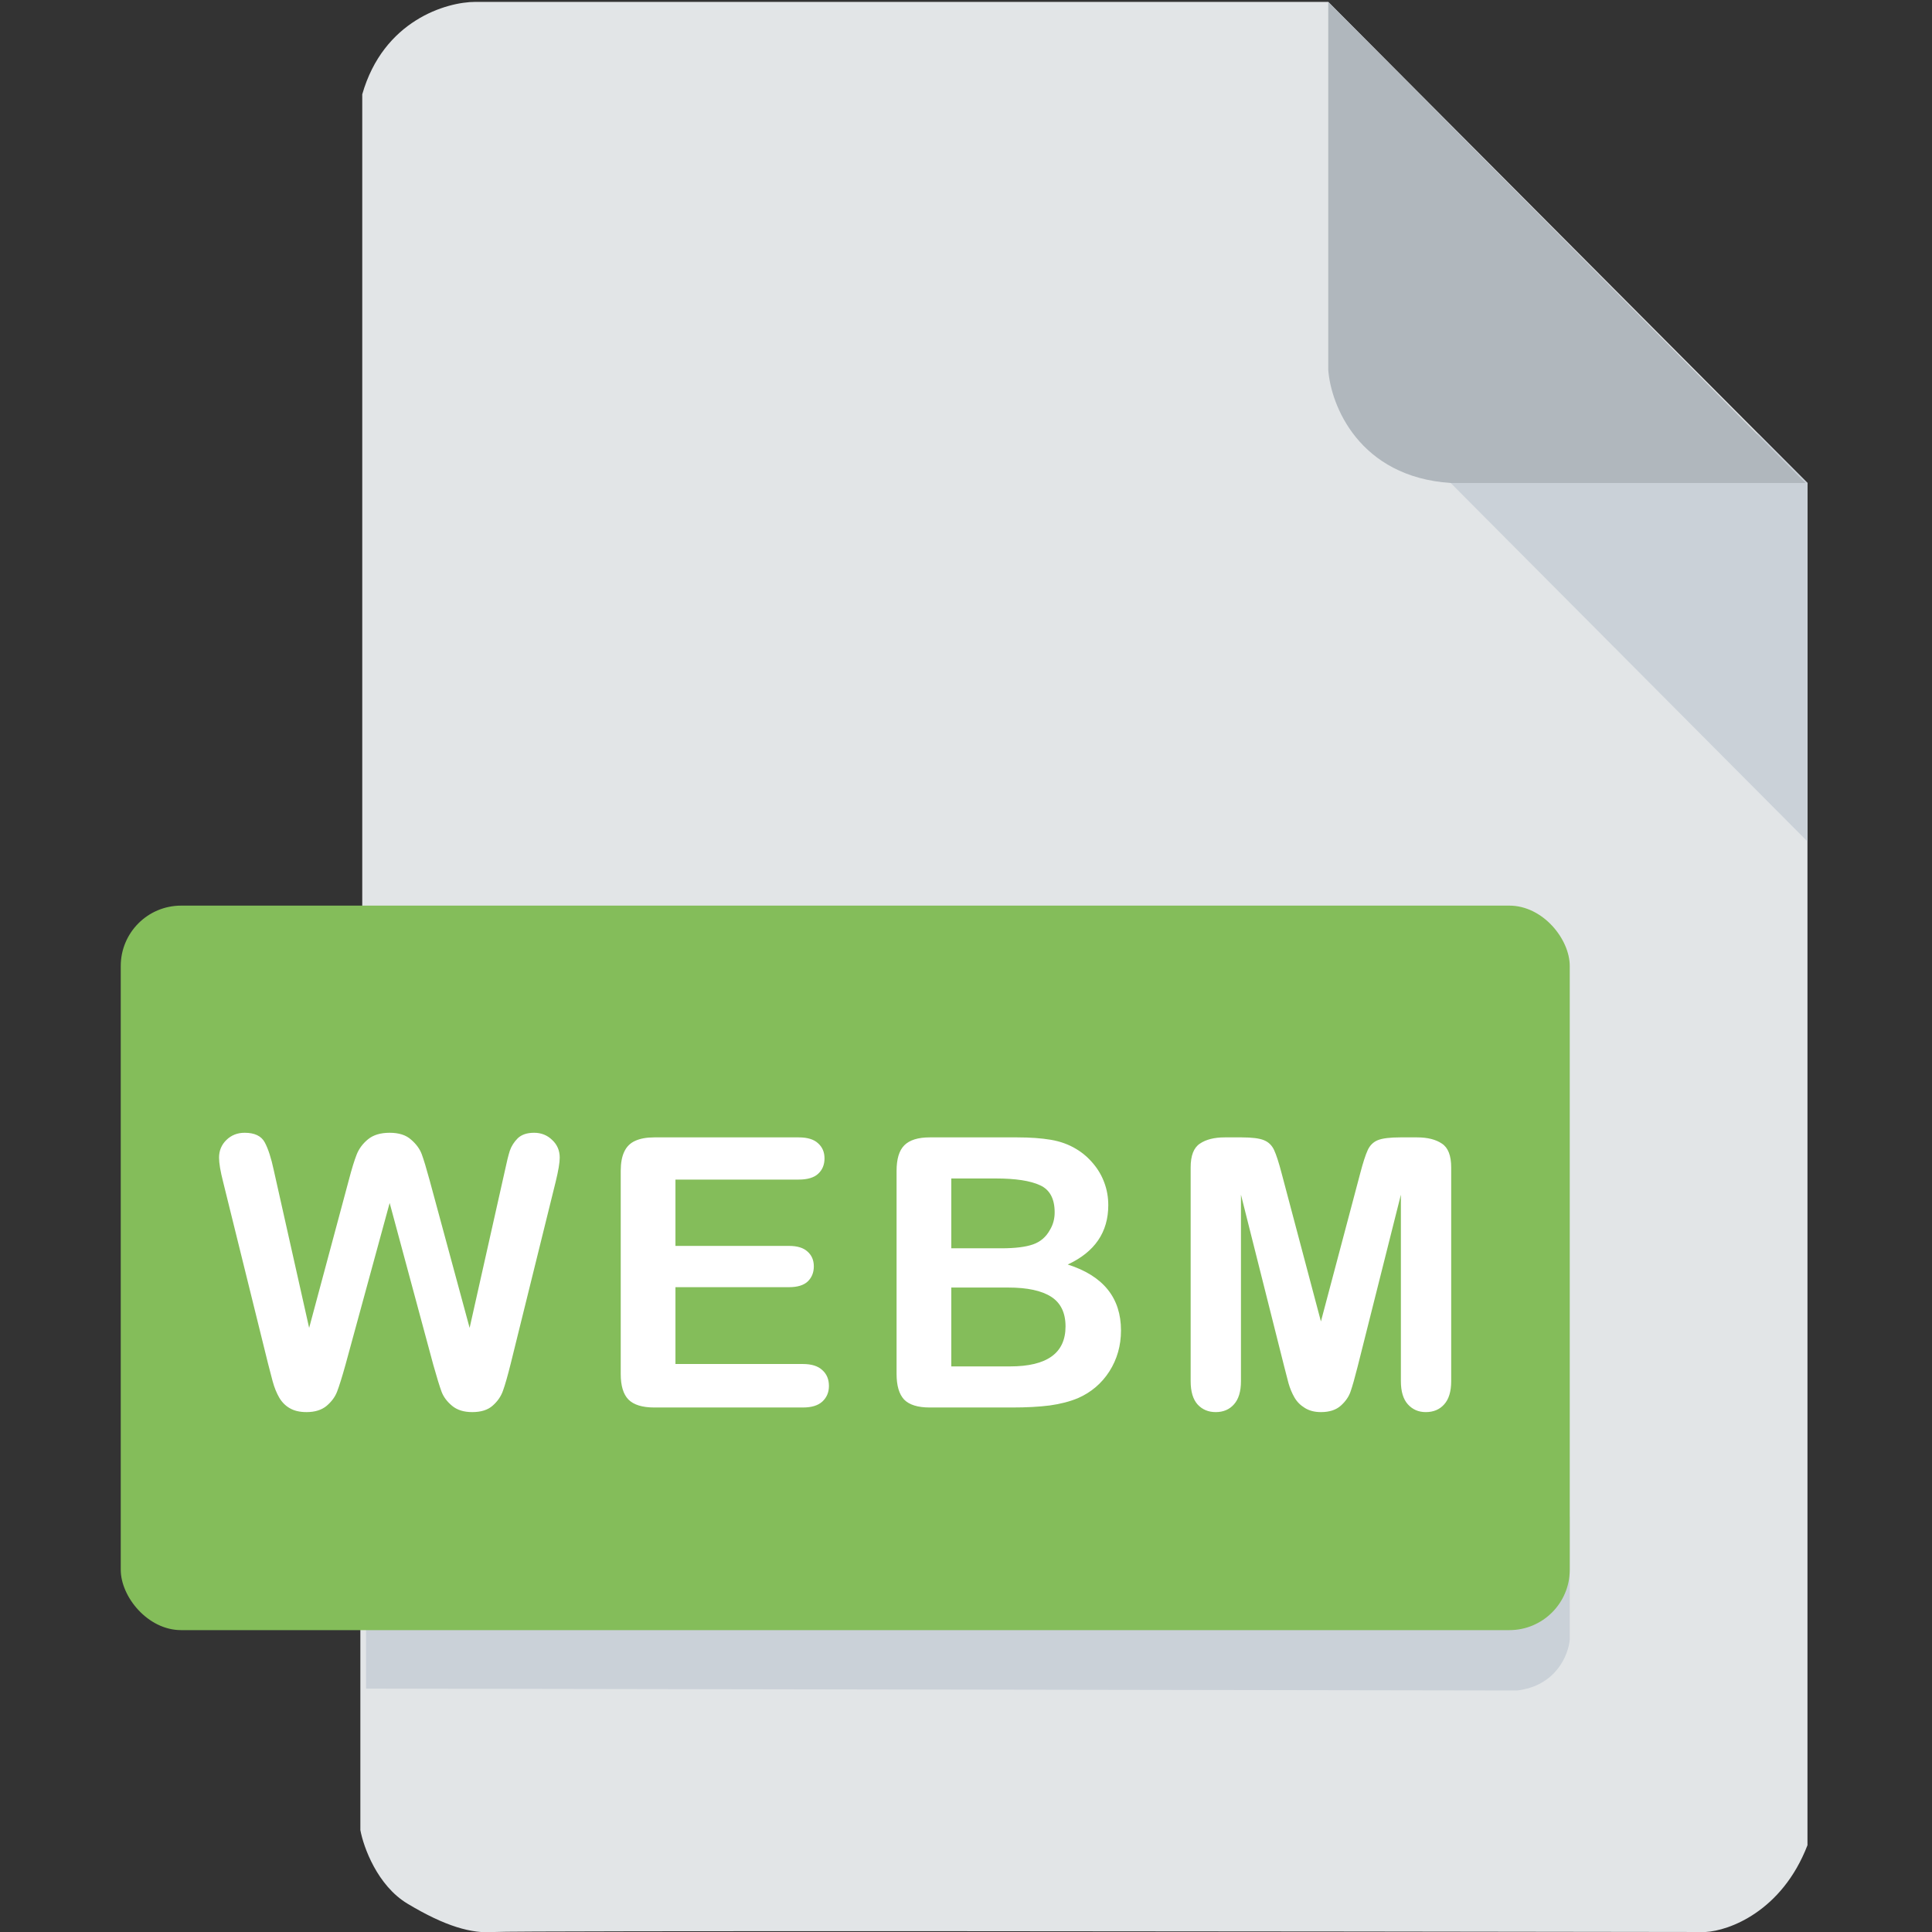<svg width="512" height="512" viewBox="0 0 512 512" fill="none" xmlns="http://www.w3.org/2000/svg">
<rect x="0" y="0" width="512" height="512" fill="#333333" stroke="none"/>
<g clip-path="url(#clip0)">
<path d="M95.5 485V433L96 239.5V25C101.6 5.4 118.333 0.5 126 0.5H352L479 128V330V489C472.2 506.6 458.167 511.667 452 512C347 511.833 135.8 511.6 131 512C125 512.5 118 510.5 108 504.5C100 499.7 96.333 489.5 95.5 485Z" fill="#E2E5E7"/>
<path d="M479 223V128L466 115H450.5L373.5 117L479 223Z" fill="#CAD1D8"/>
<path d="M352 98V0.5L478.5 128H384.5C360.1 126.4 352.667 107.333 352 98Z" fill="#B0B7BD"/>
<path d="M97 402V447.5L402 448C412.4 446.8 415.667 438.5 416 434.5V402H97Z" fill="#CAD1D8"/>
<rect x="32" y="240" width="384" height="192" rx="16" fill="#84BD5A"/>
<path d="M114.836 361.721L103.264 318.801L91.545 361.721C90.633 364.976 89.901 367.32 89.348 368.752C88.827 370.152 87.899 371.421 86.564 372.561C85.23 373.667 83.456 374.221 81.242 374.221C79.452 374.221 77.971 373.879 76.799 373.195C75.659 372.544 74.732 371.617 74.016 370.412C73.299 369.175 72.713 367.727 72.258 366.066C71.802 364.374 71.395 362.811 71.037 361.379L59.123 313.186C58.407 310.386 58.049 308.254 58.049 306.789C58.049 304.934 58.7 303.371 60.002 302.102C61.304 300.832 62.915 300.197 64.836 300.197C67.473 300.197 69.247 301.044 70.158 302.736C71.07 304.429 71.867 306.887 72.551 310.109L81.926 351.906L92.424 312.795C93.205 309.8 93.905 307.521 94.523 305.959C95.142 304.396 96.151 303.046 97.551 301.906C98.951 300.767 100.855 300.197 103.264 300.197C105.705 300.197 107.593 300.799 108.928 302.004C110.295 303.176 111.239 304.462 111.76 305.861C112.281 307.261 112.98 309.572 113.859 312.795L124.455 351.906L133.83 310.109C134.286 307.928 134.709 306.219 135.1 304.982C135.523 303.745 136.223 302.639 137.199 301.662C138.208 300.686 139.657 300.197 141.545 300.197C143.433 300.197 145.028 300.832 146.33 302.102C147.665 303.339 148.332 304.901 148.332 306.789C148.332 308.124 147.974 310.256 147.258 313.186L135.344 361.379C134.53 364.634 133.846 367.027 133.293 368.557C132.772 370.054 131.861 371.372 130.559 372.512C129.289 373.651 127.482 374.221 125.139 374.221C122.925 374.221 121.151 373.667 119.816 372.561C118.482 371.454 117.554 370.217 117.033 368.85C116.512 367.45 115.78 365.074 114.836 361.721ZM211.668 312.6H179.002V330.178H209.08C211.294 330.178 212.938 330.682 214.012 331.691C215.118 332.668 215.672 333.97 215.672 335.598C215.672 337.225 215.135 338.56 214.061 339.602C212.986 340.611 211.326 341.115 209.08 341.115H179.002V361.477H212.791C215.07 361.477 216.779 362.014 217.918 363.088C219.09 364.13 219.676 365.529 219.676 367.287C219.676 368.98 219.09 370.363 217.918 371.438C216.779 372.479 215.07 373 212.791 373H173.387C170.229 373 167.951 372.3 166.551 370.9C165.184 369.501 164.5 367.238 164.5 364.113V310.305C164.5 308.221 164.809 306.529 165.428 305.227C166.046 303.892 167.007 302.932 168.309 302.346C169.643 301.727 171.336 301.418 173.387 301.418H211.668C213.979 301.418 215.688 301.939 216.795 302.98C217.934 303.99 218.504 305.324 218.504 306.984C218.504 308.677 217.934 310.044 216.795 311.086C215.688 312.095 213.979 312.6 211.668 312.6ZM268.266 373H246.391C243.233 373 240.971 372.3 239.604 370.9C238.269 369.468 237.602 367.206 237.602 364.113V310.305C237.602 307.147 238.285 304.885 239.652 303.518C241.052 302.118 243.298 301.418 246.391 301.418H269.584C273.002 301.418 275.964 301.63 278.471 302.053C280.977 302.476 283.223 303.29 285.209 304.494C286.902 305.503 288.399 306.789 289.701 308.352C291.003 309.882 291.996 311.59 292.68 313.479C293.363 315.334 293.705 317.303 293.705 319.387C293.705 326.548 290.124 331.789 282.963 335.109C292.37 338.104 297.074 343.931 297.074 352.59C297.074 356.594 296.049 360.207 293.998 363.43C291.947 366.62 289.18 368.98 285.697 370.51C283.516 371.421 281.01 372.072 278.178 372.463C275.346 372.821 272.042 373 268.266 373ZM267.191 341.213H252.104V362.111H267.68C277.478 362.111 282.377 358.579 282.377 351.516C282.377 347.902 281.107 345.282 278.568 343.654C276.029 342.027 272.237 341.213 267.191 341.213ZM252.104 312.307V330.812H265.385C268.998 330.812 271.781 330.471 273.734 329.787C275.72 329.104 277.234 327.801 278.275 325.881C279.089 324.514 279.496 322.984 279.496 321.291C279.496 317.678 278.21 315.285 275.639 314.113C273.067 312.909 269.145 312.307 263.871 312.307H252.104ZM340.342 362.209L328.867 316.604V366.018C328.867 368.752 328.249 370.803 327.012 372.17C325.807 373.537 324.196 374.221 322.178 374.221C320.225 374.221 318.63 373.553 317.393 372.219C316.156 370.852 315.537 368.785 315.537 366.018V309.377C315.537 306.252 316.351 304.152 317.979 303.078C319.606 301.971 321.803 301.418 324.57 301.418H329.062C331.764 301.418 333.717 301.662 334.922 302.15C336.159 302.639 337.07 303.518 337.656 304.787C338.242 306.057 338.91 308.124 339.658 310.988L350.059 350.197L360.459 310.988C361.208 308.124 361.875 306.057 362.461 304.787C363.047 303.518 363.942 302.639 365.146 302.15C366.383 301.662 368.353 301.418 371.055 301.418H375.547C378.314 301.418 380.511 301.971 382.139 303.078C383.766 304.152 384.58 306.252 384.58 309.377V366.018C384.58 368.752 383.962 370.803 382.725 372.17C381.52 373.537 379.893 374.221 377.842 374.221C375.921 374.221 374.342 373.537 373.105 372.17C371.868 370.803 371.25 368.752 371.25 366.018V316.604L359.775 362.209C359.027 365.171 358.408 367.352 357.92 368.752C357.464 370.119 356.602 371.372 355.332 372.512C354.062 373.651 352.305 374.221 350.059 374.221C348.366 374.221 346.934 373.846 345.762 373.098C344.59 372.382 343.678 371.454 343.027 370.314C342.376 369.175 341.855 367.922 341.465 366.555C341.107 365.155 340.732 363.706 340.342 362.209Z" fill="white"/>
</g>
<defs>
<clipPath id="clip0">
<rect width="512" height="512" fill="white"/>
</clipPath>
</defs>
</svg>
